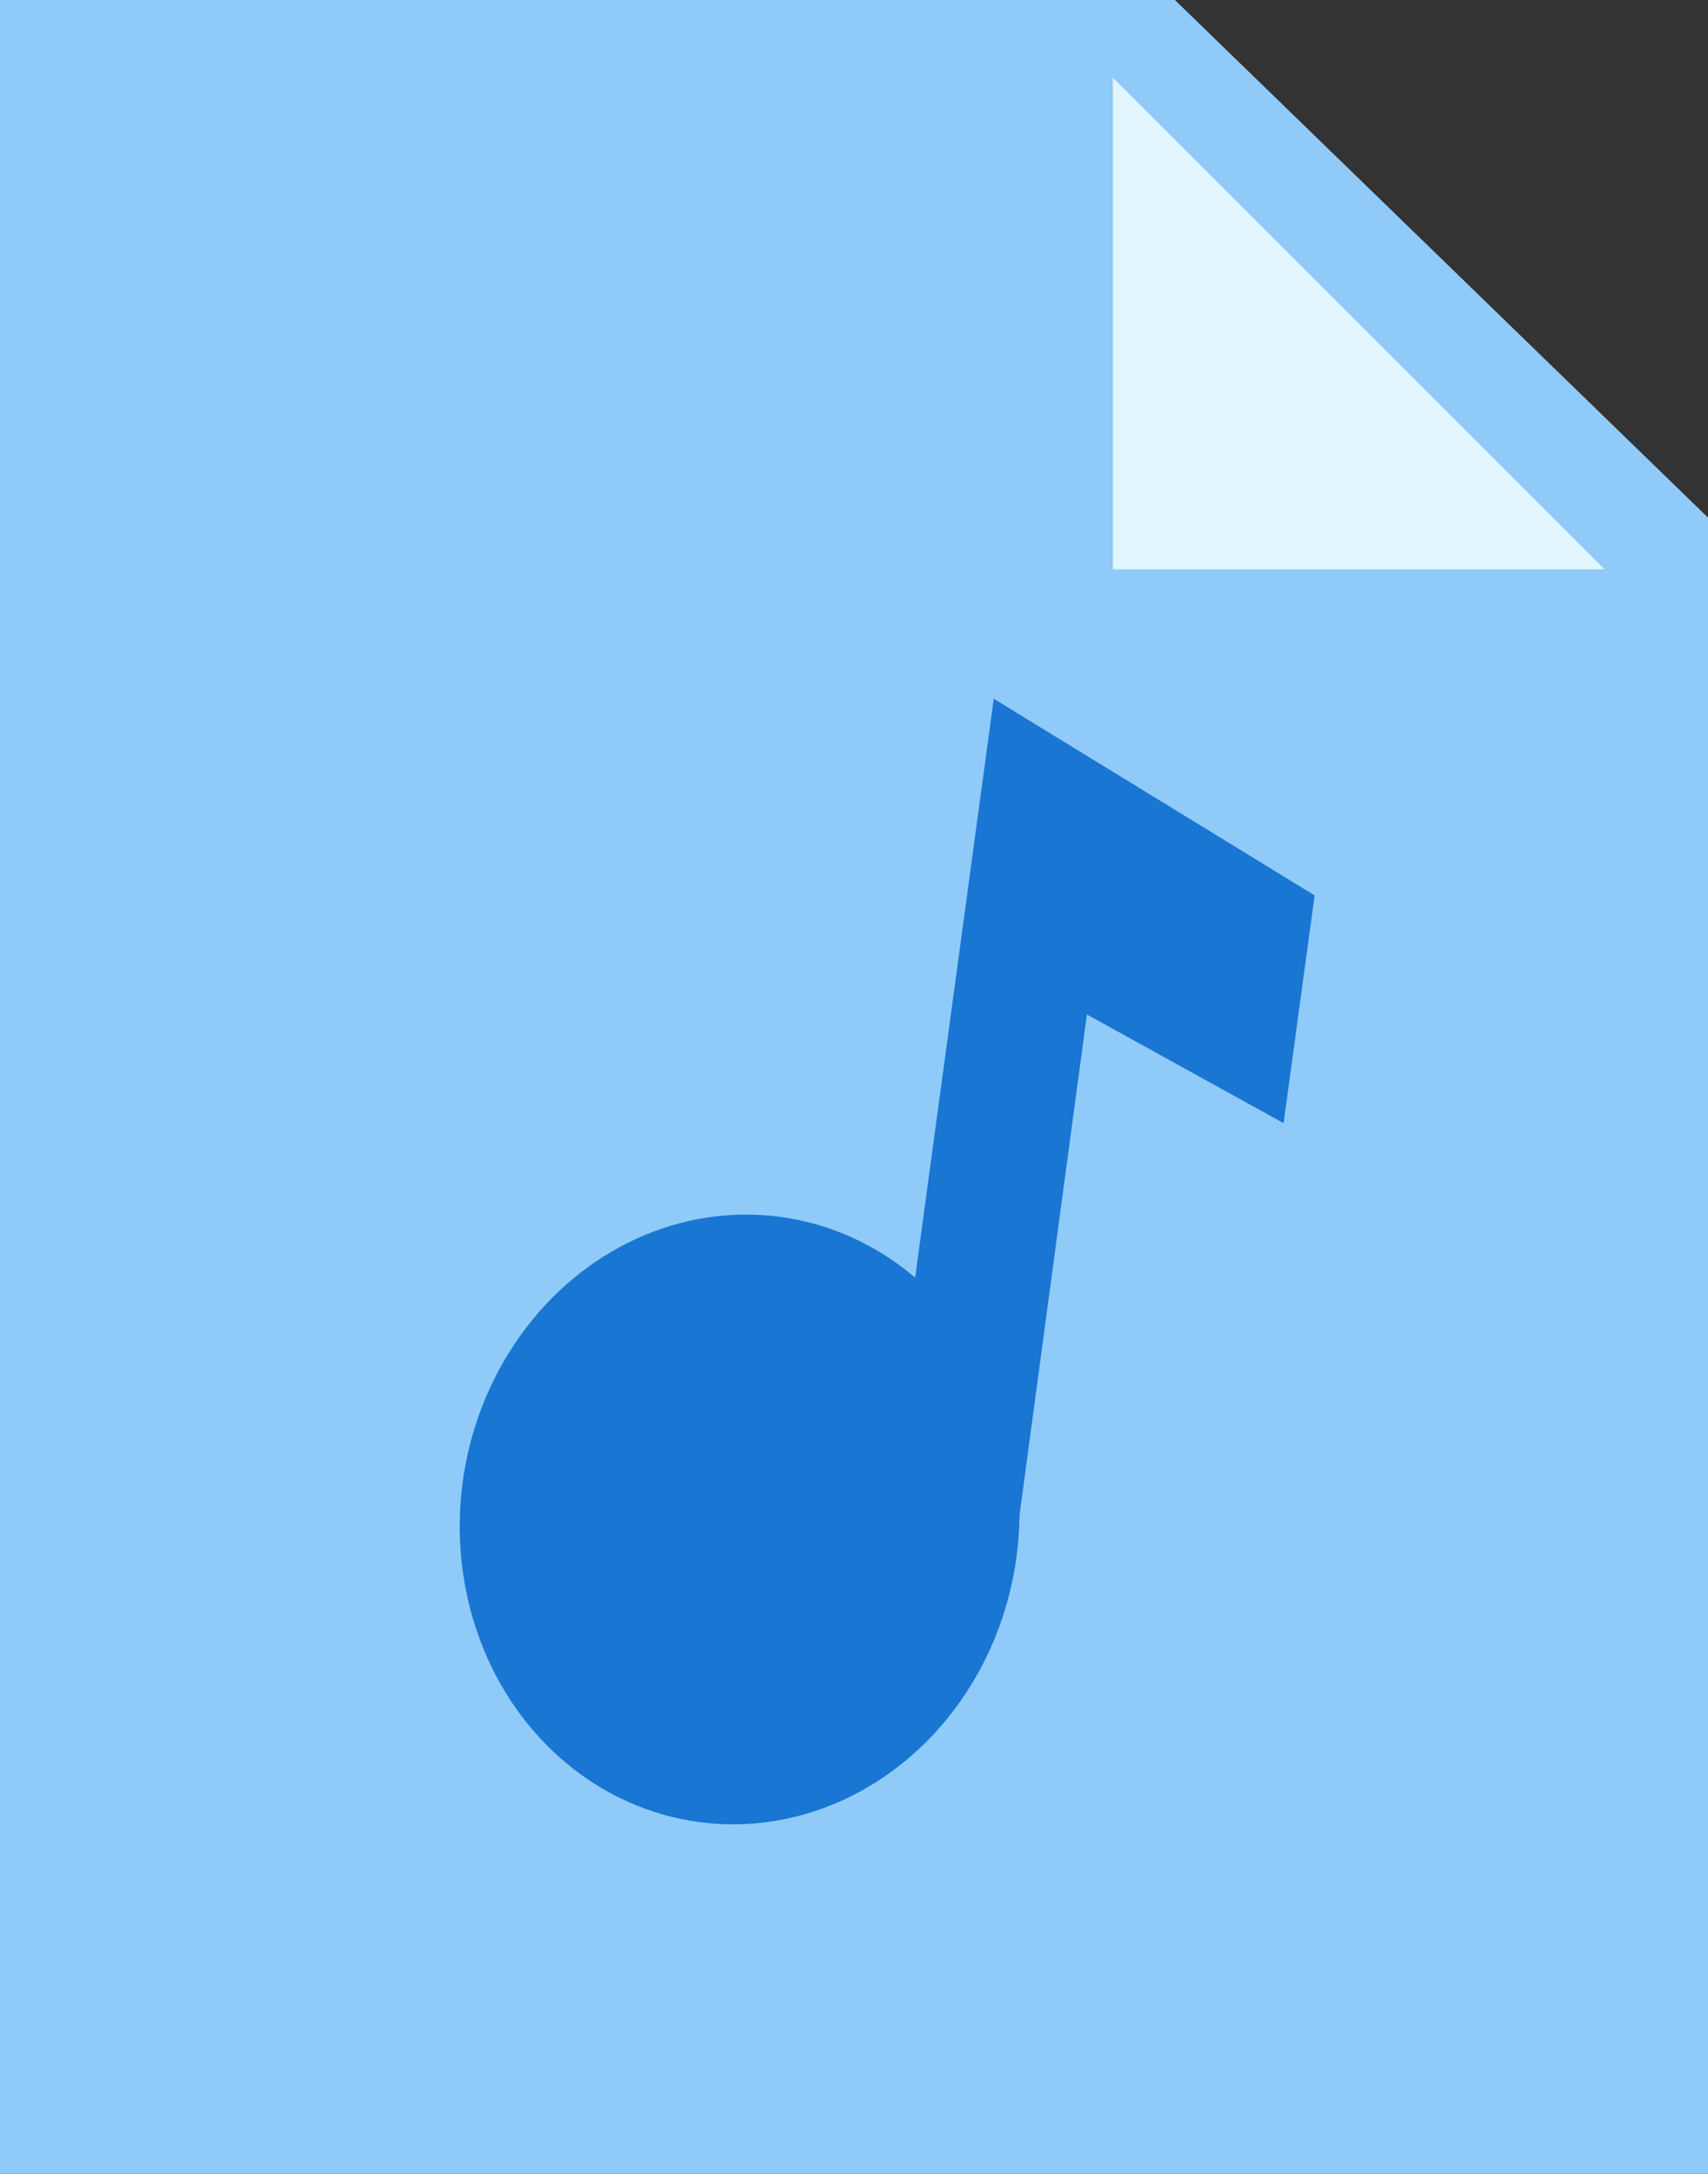 <?xml version="1.0" encoding="utf-8"?>
<!-- Generator: Adobe Illustrator 25.4.1, SVG Export Plug-In . SVG Version: 6.00 Build 0)  -->
<svg version="1.1" id="Layer_1" xmlns="http://www.w3.org/2000/svg" xmlns:xlink="http://www.w3.org/1999/xlink" x="0px" y="0px"
	 viewBox="0 0 33 42" style="enable-background:new 0 0 33 42;" xml:space="preserve">
<rect x="0" y="0" width="33" height="42" fill="#333333" stroke="none"/>
<style type="text/css">
	.st0{fill:none;}
	.st1{fill:#90CAF9;}
	.st2{fill:#E1F5FE;}
	.st3{fill:#1976D2;}
</style>
<rect x="196.5" y="-3" class="st0" width="48" height="48"/>
<polygon class="st1" points="236.5,42 204.5,42 204.5,0 226.5,0 236.5,10 "/>
<polygon class="st2" points="235,11 225.5,11 225.5,1.5 "/>
<g>
	<circle class="st3" cx="219.5" cy="27" r="4"/>
	<polygon class="st3" points="226.5,18 221.5,16 221.5,27 223.5,27 223.5,19.9 226.5,21 	"/>
</g>
<polygon class="st1" points="33,42 0,42 0,0 22.7,0 33,10 "/>
<polygon class="st2" points="31,11 21.5,11 21.5,1.5 "/>
<g>
	<ellipse transform="matrix(0.132 -0.991 0.991 0.132 -16.634 39.66)" class="st3" cx="14.3" cy="29.3" rx="5.9" ry="5.4"/>
	<polygon class="st3" points="25.4,17.3 19.2,13.5 17,29.7 19.6,30 21,19.6 24.8,21.7 	"/>
</g>
</svg>
